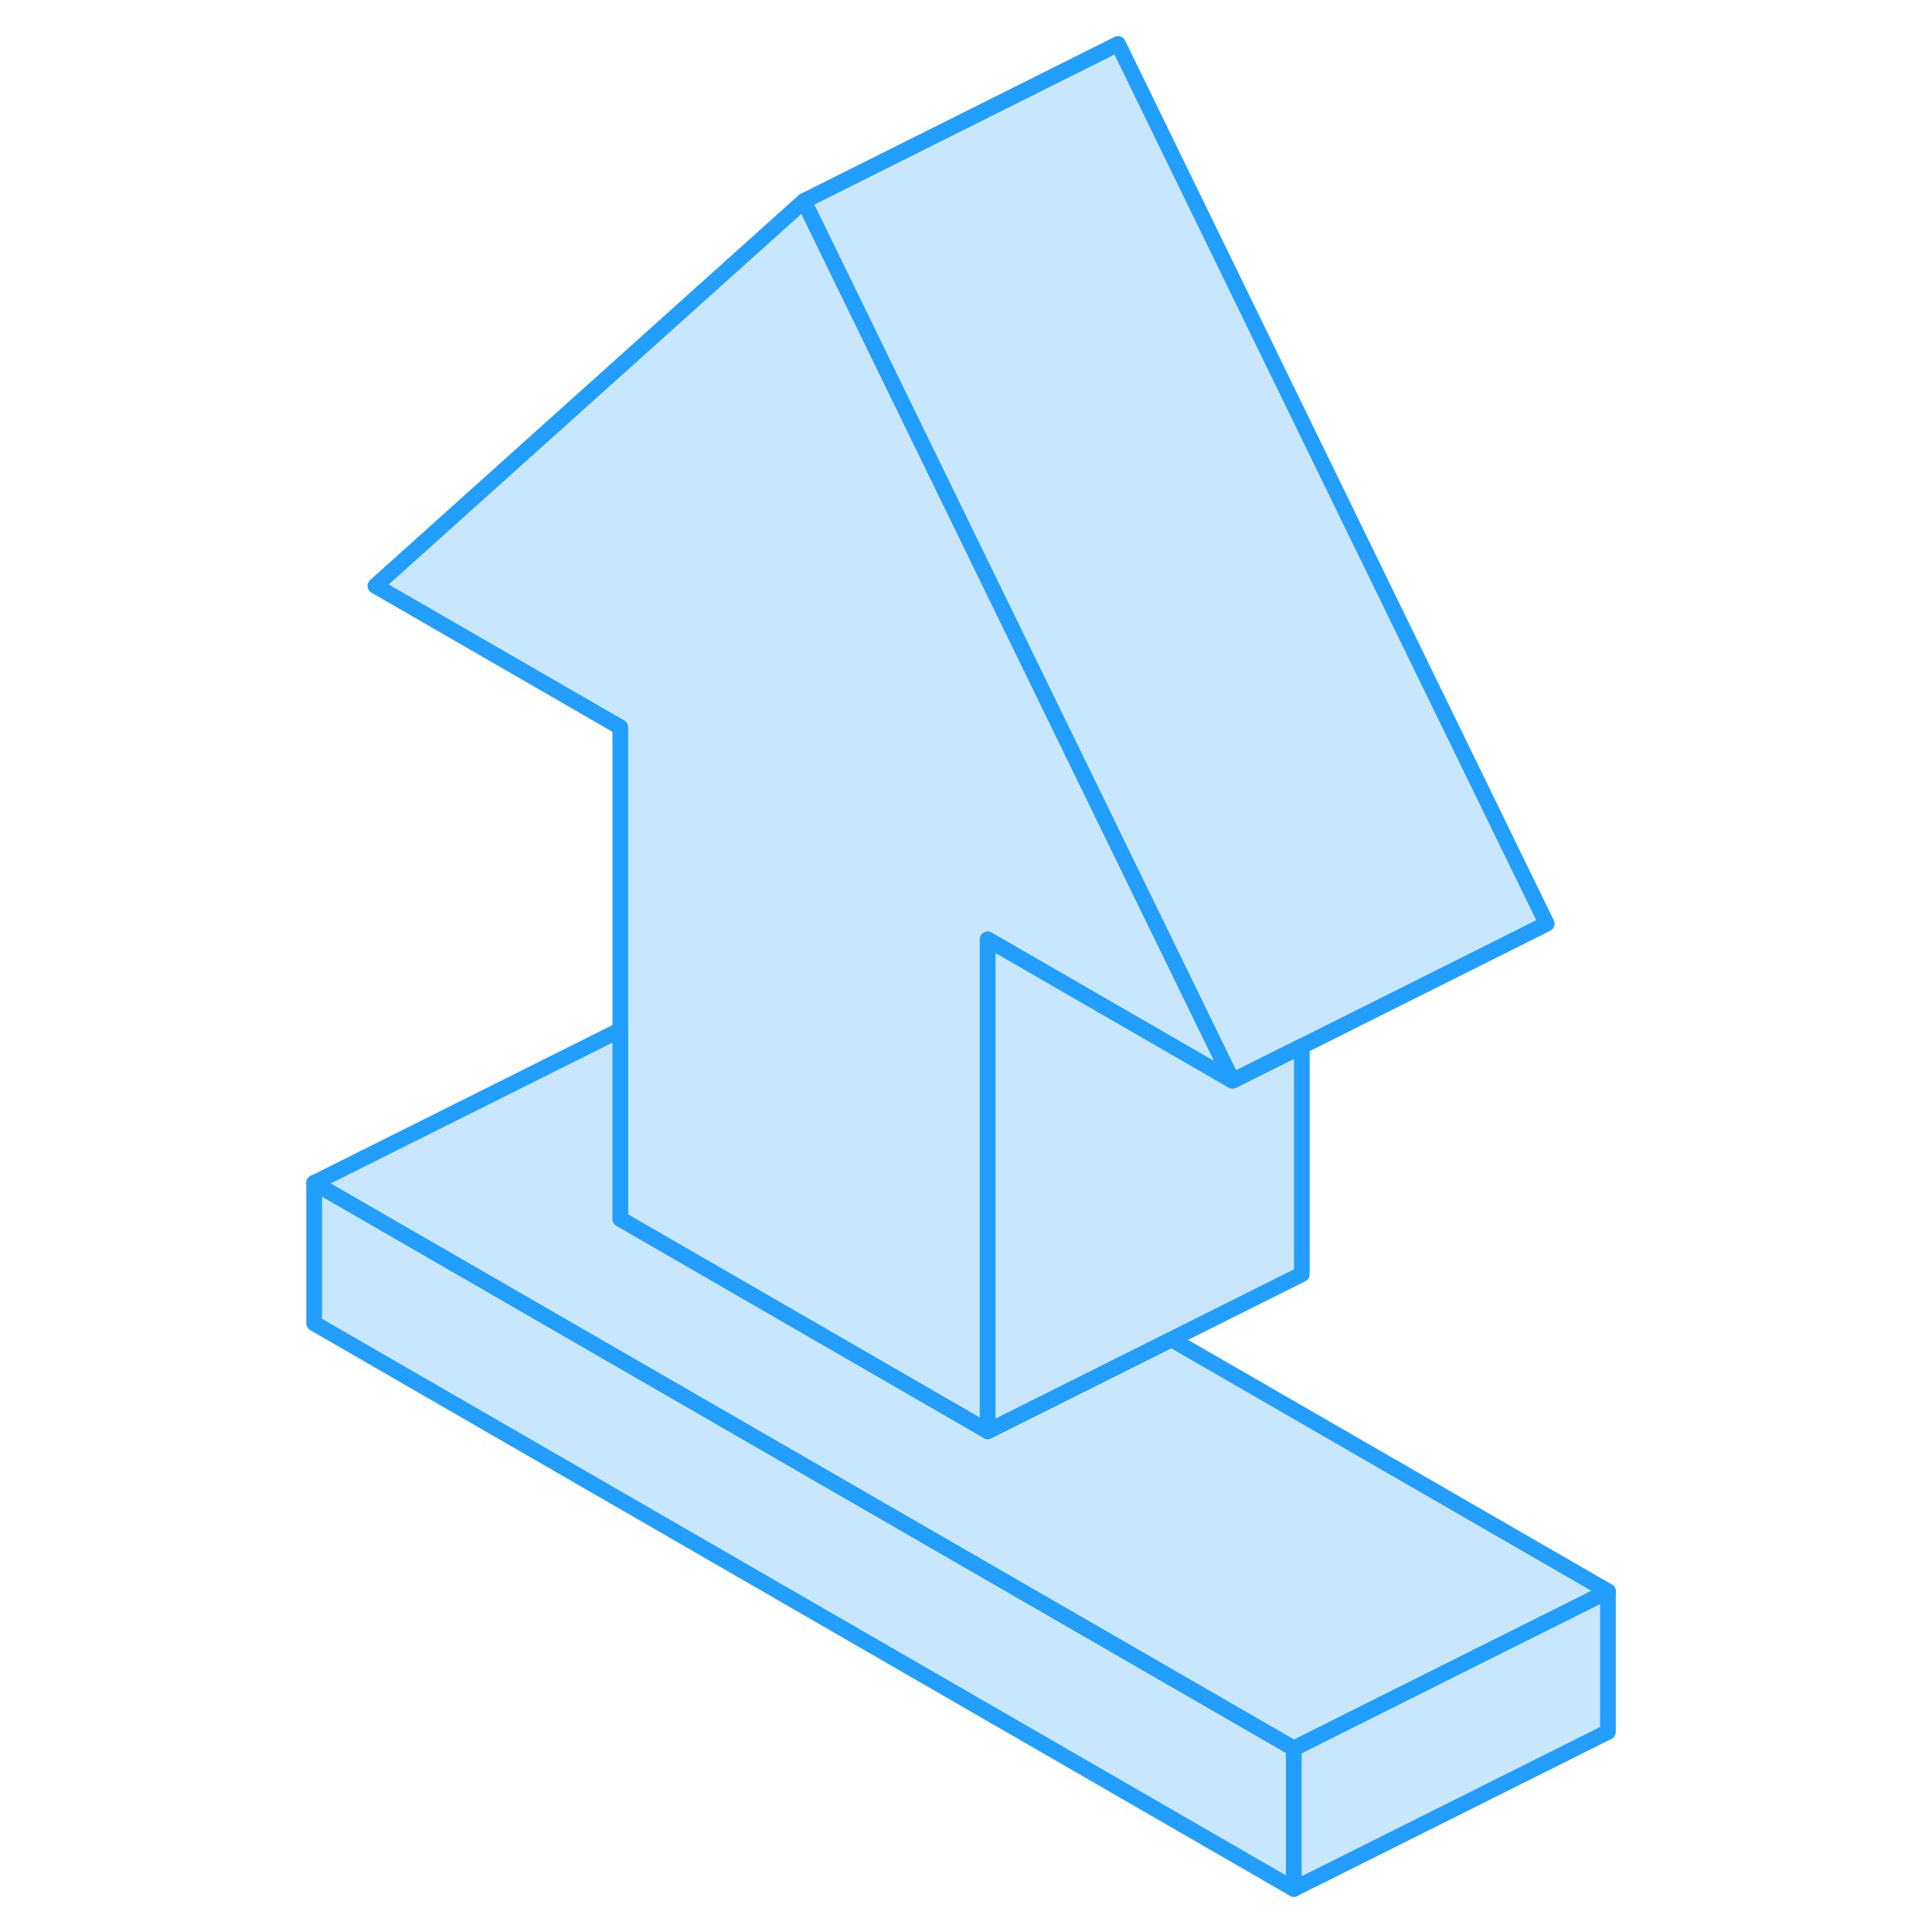 <svg width="48" height="48" viewBox="0 0 87 123" fill="#c8e7ff" xmlns="http://www.w3.org/2000/svg" stroke-width="1px" stroke-linecap="round" stroke-linejoin="round"><path d="M2 75.31V84.25L64.37 120.26V111.31L2 75.31Z" stroke="#229EFF" stroke-linejoin="round"/><path d="M60.47 68.81L44.88 59.81V91.12L21.49 77.61V46.3L5.9 37.3L33.18 12.8L35.88 18.34L60.47 68.81Z" stroke="#229EFF" stroke-linejoin="round"/><path d="M84.369 101.31V110.26L64.369 120.26V111.31L76.059 105.46L84.369 101.31Z" stroke="#229EFF" stroke-linejoin="round"/><path d="M84.37 101.31L76.06 105.46L64.37 111.31L2 75.31L21.49 65.57V77.61L44.88 91.12L48.28 89.42L56.58 85.27L84.37 101.31Z" stroke="#229EFF" stroke-linejoin="round"/><path d="M80.47 58.81L64.88 66.61L60.47 68.81L35.88 18.34L33.18 12.8L53.18 2.8L80.47 58.81Z" stroke="#229EFF" stroke-linejoin="round"/><path d="M64.881 66.61V81.12L56.581 85.27L48.281 89.42L44.881 91.12V59.81L60.471 68.81L64.881 66.61Z" stroke="#229EFF" stroke-linejoin="round"/></svg>